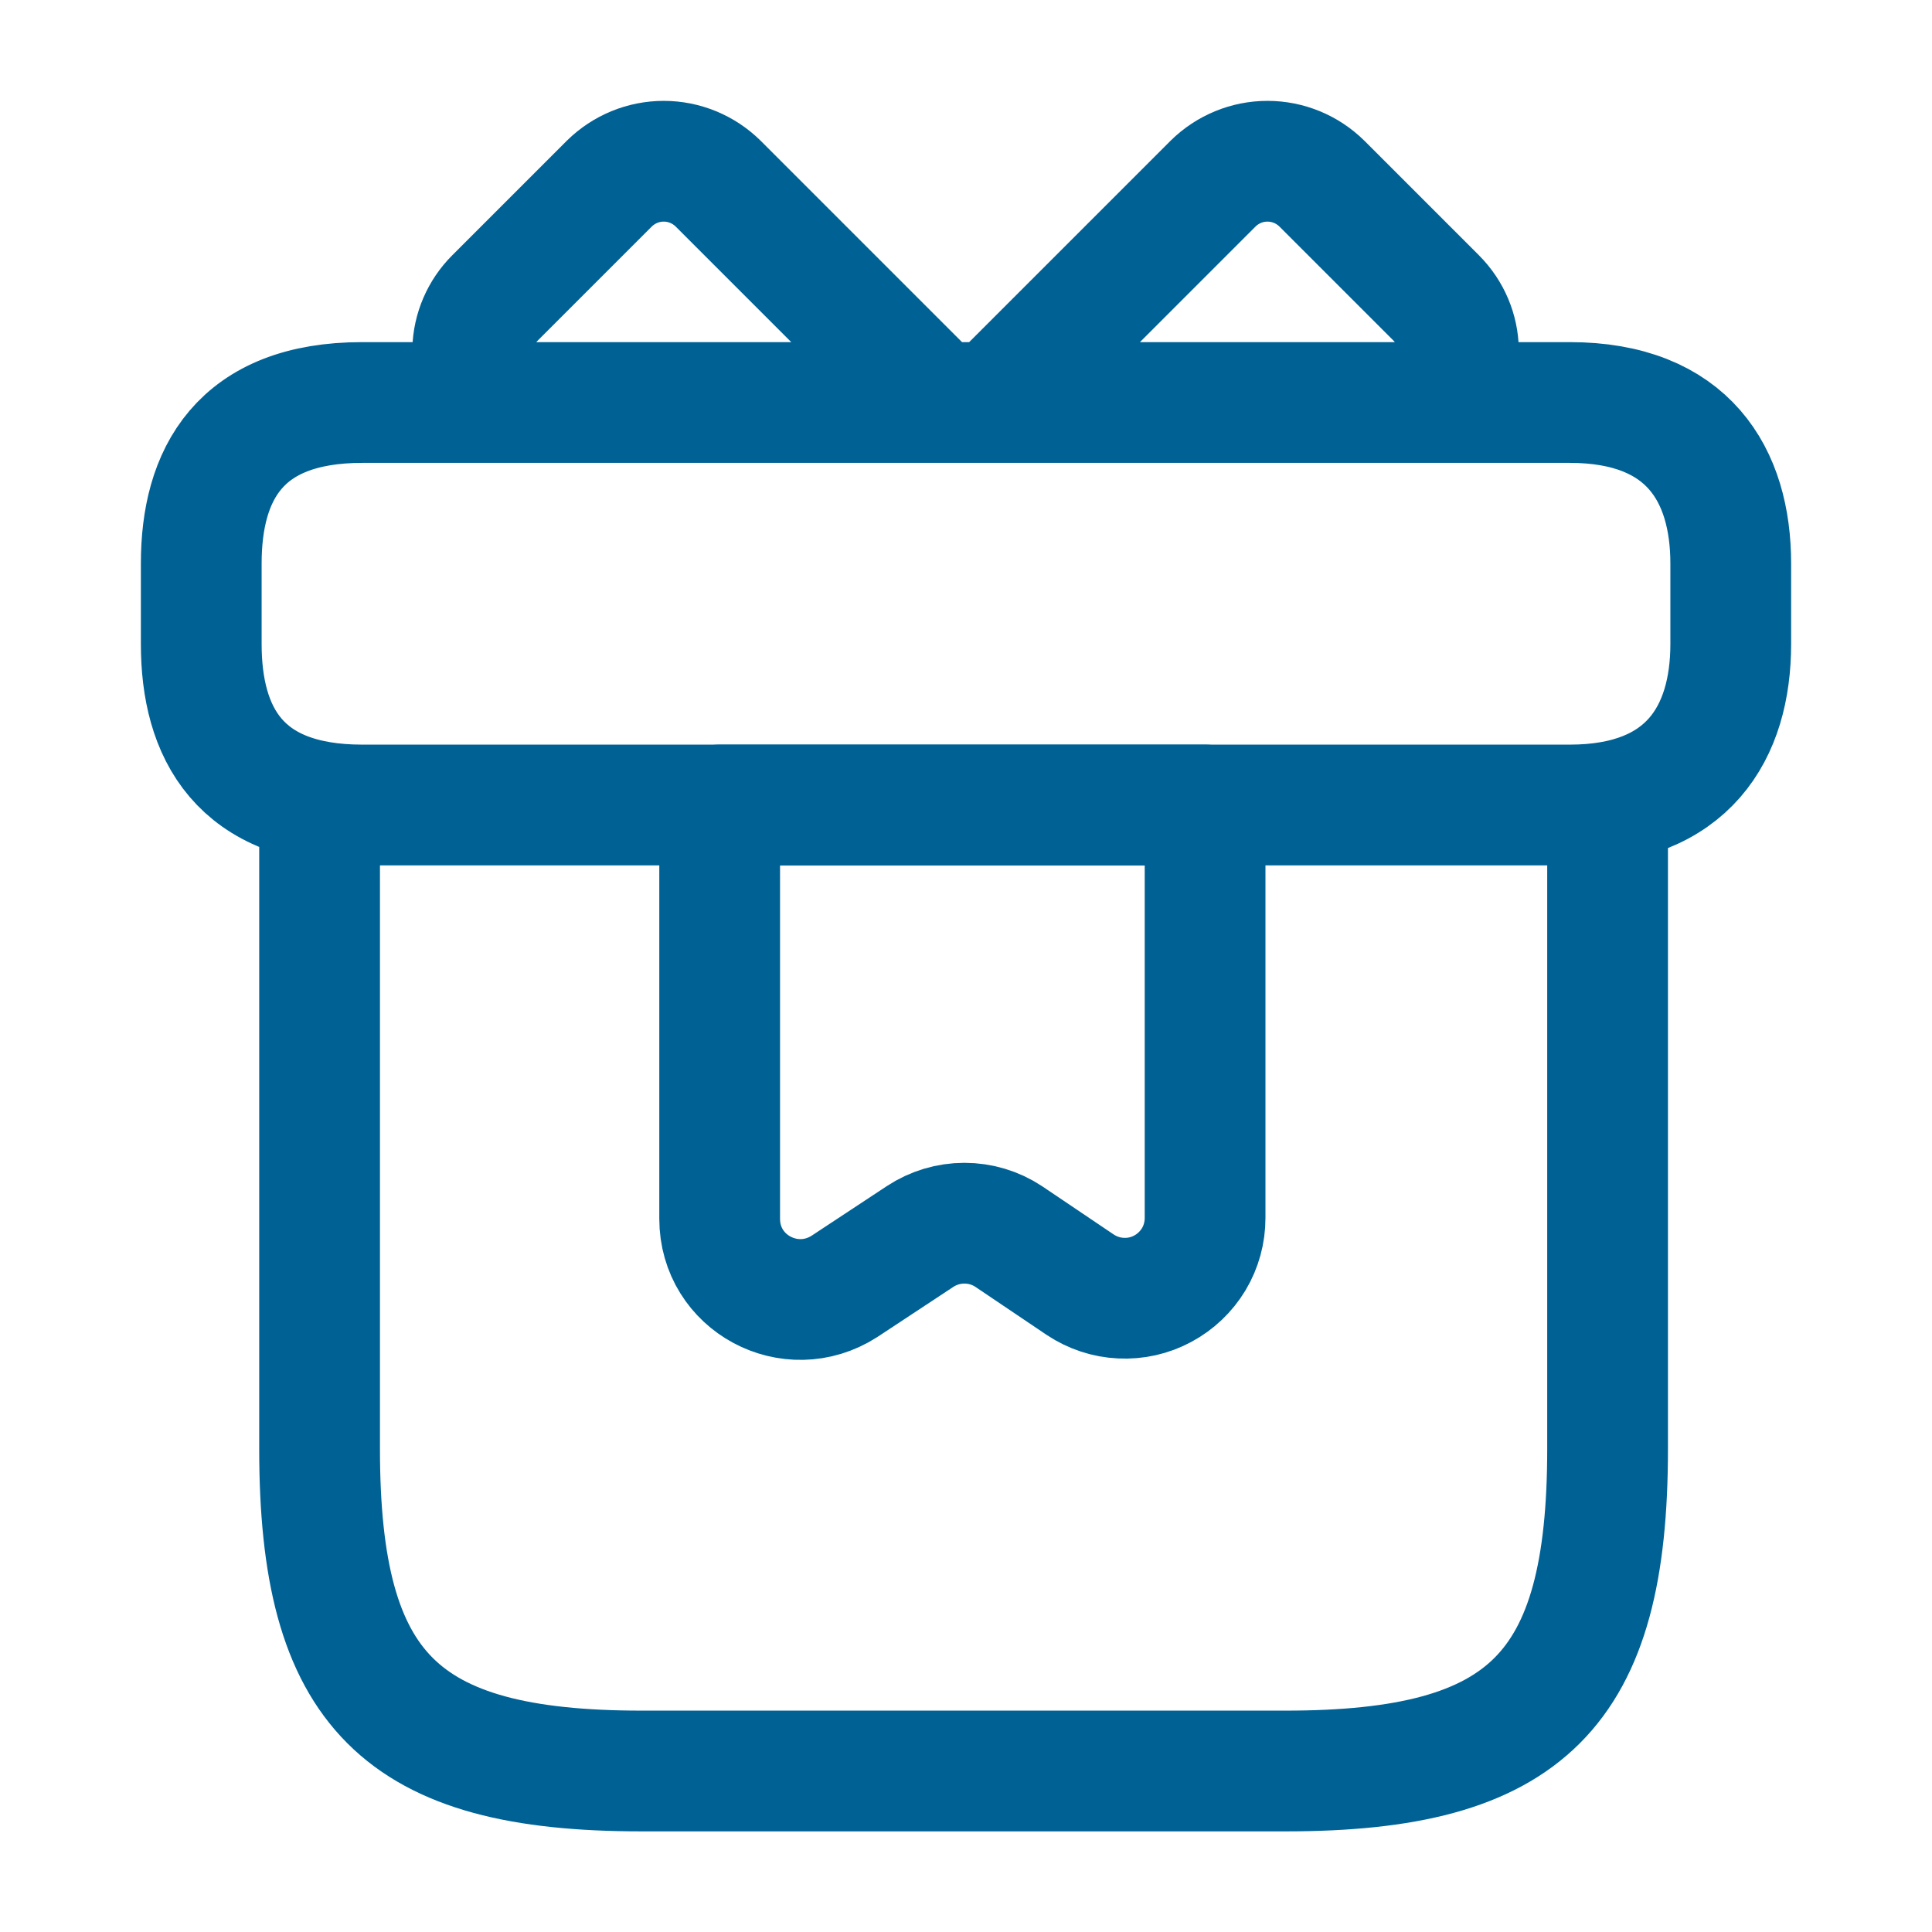 <svg width="24" height="24" viewBox="0 0 24 24" fill="none" xmlns="http://www.w3.org/2000/svg">
<path d="M19.97 10H3.97V18C3.97 21 4.97 22 7.97 22H15.97C18.97 22 19.97 21 19.97 18V10ZM21.5 7V8C21.5 9.1 20.97 10 19.5 10H4.5C2.97 10 2.5 9.1 2.5 8V7C2.5 5.9 2.97 5 4.5 5H19.5C20.97 5 21.5 5.9 21.5 7ZM11.64 5H6.12C5.956 4.822 5.867 4.587 5.872 4.344C5.878 4.102 5.978 3.871 6.15 3.7L7.57 2.28C7.75 2.103 7.992 2.003 8.245 2.003C8.498 2.003 8.74 2.103 8.92 2.28L11.64 5ZM17.87 5H12.35L15.07 2.28C15.25 2.103 15.492 2.003 15.745 2.003C15.998 2.003 16.24 2.103 16.42 2.28L17.84 3.7C18.2 4.06 18.21 4.63 17.87 5Z" stroke="#006195" stroke-width="1.5" stroke-miterlimit="10" stroke-linecap="round" stroke-linejoin="round"/>
<path d="M8.94 10V15.14C8.94 15.94 9.82 16.41 10.49 15.98L11.43 15.36C11.594 15.252 11.785 15.195 11.98 15.195C12.176 15.195 12.367 15.252 12.53 15.36L13.42 15.96C13.571 16.06 13.745 16.118 13.925 16.126C14.106 16.135 14.285 16.095 14.444 16.009C14.603 15.924 14.736 15.797 14.829 15.643C14.922 15.488 14.97 15.31 14.97 15.13V10H8.94Z" stroke="#006195" stroke-width="1.5" stroke-miterlimit="10" stroke-linecap="round" stroke-linejoin="round"/>
</svg>
